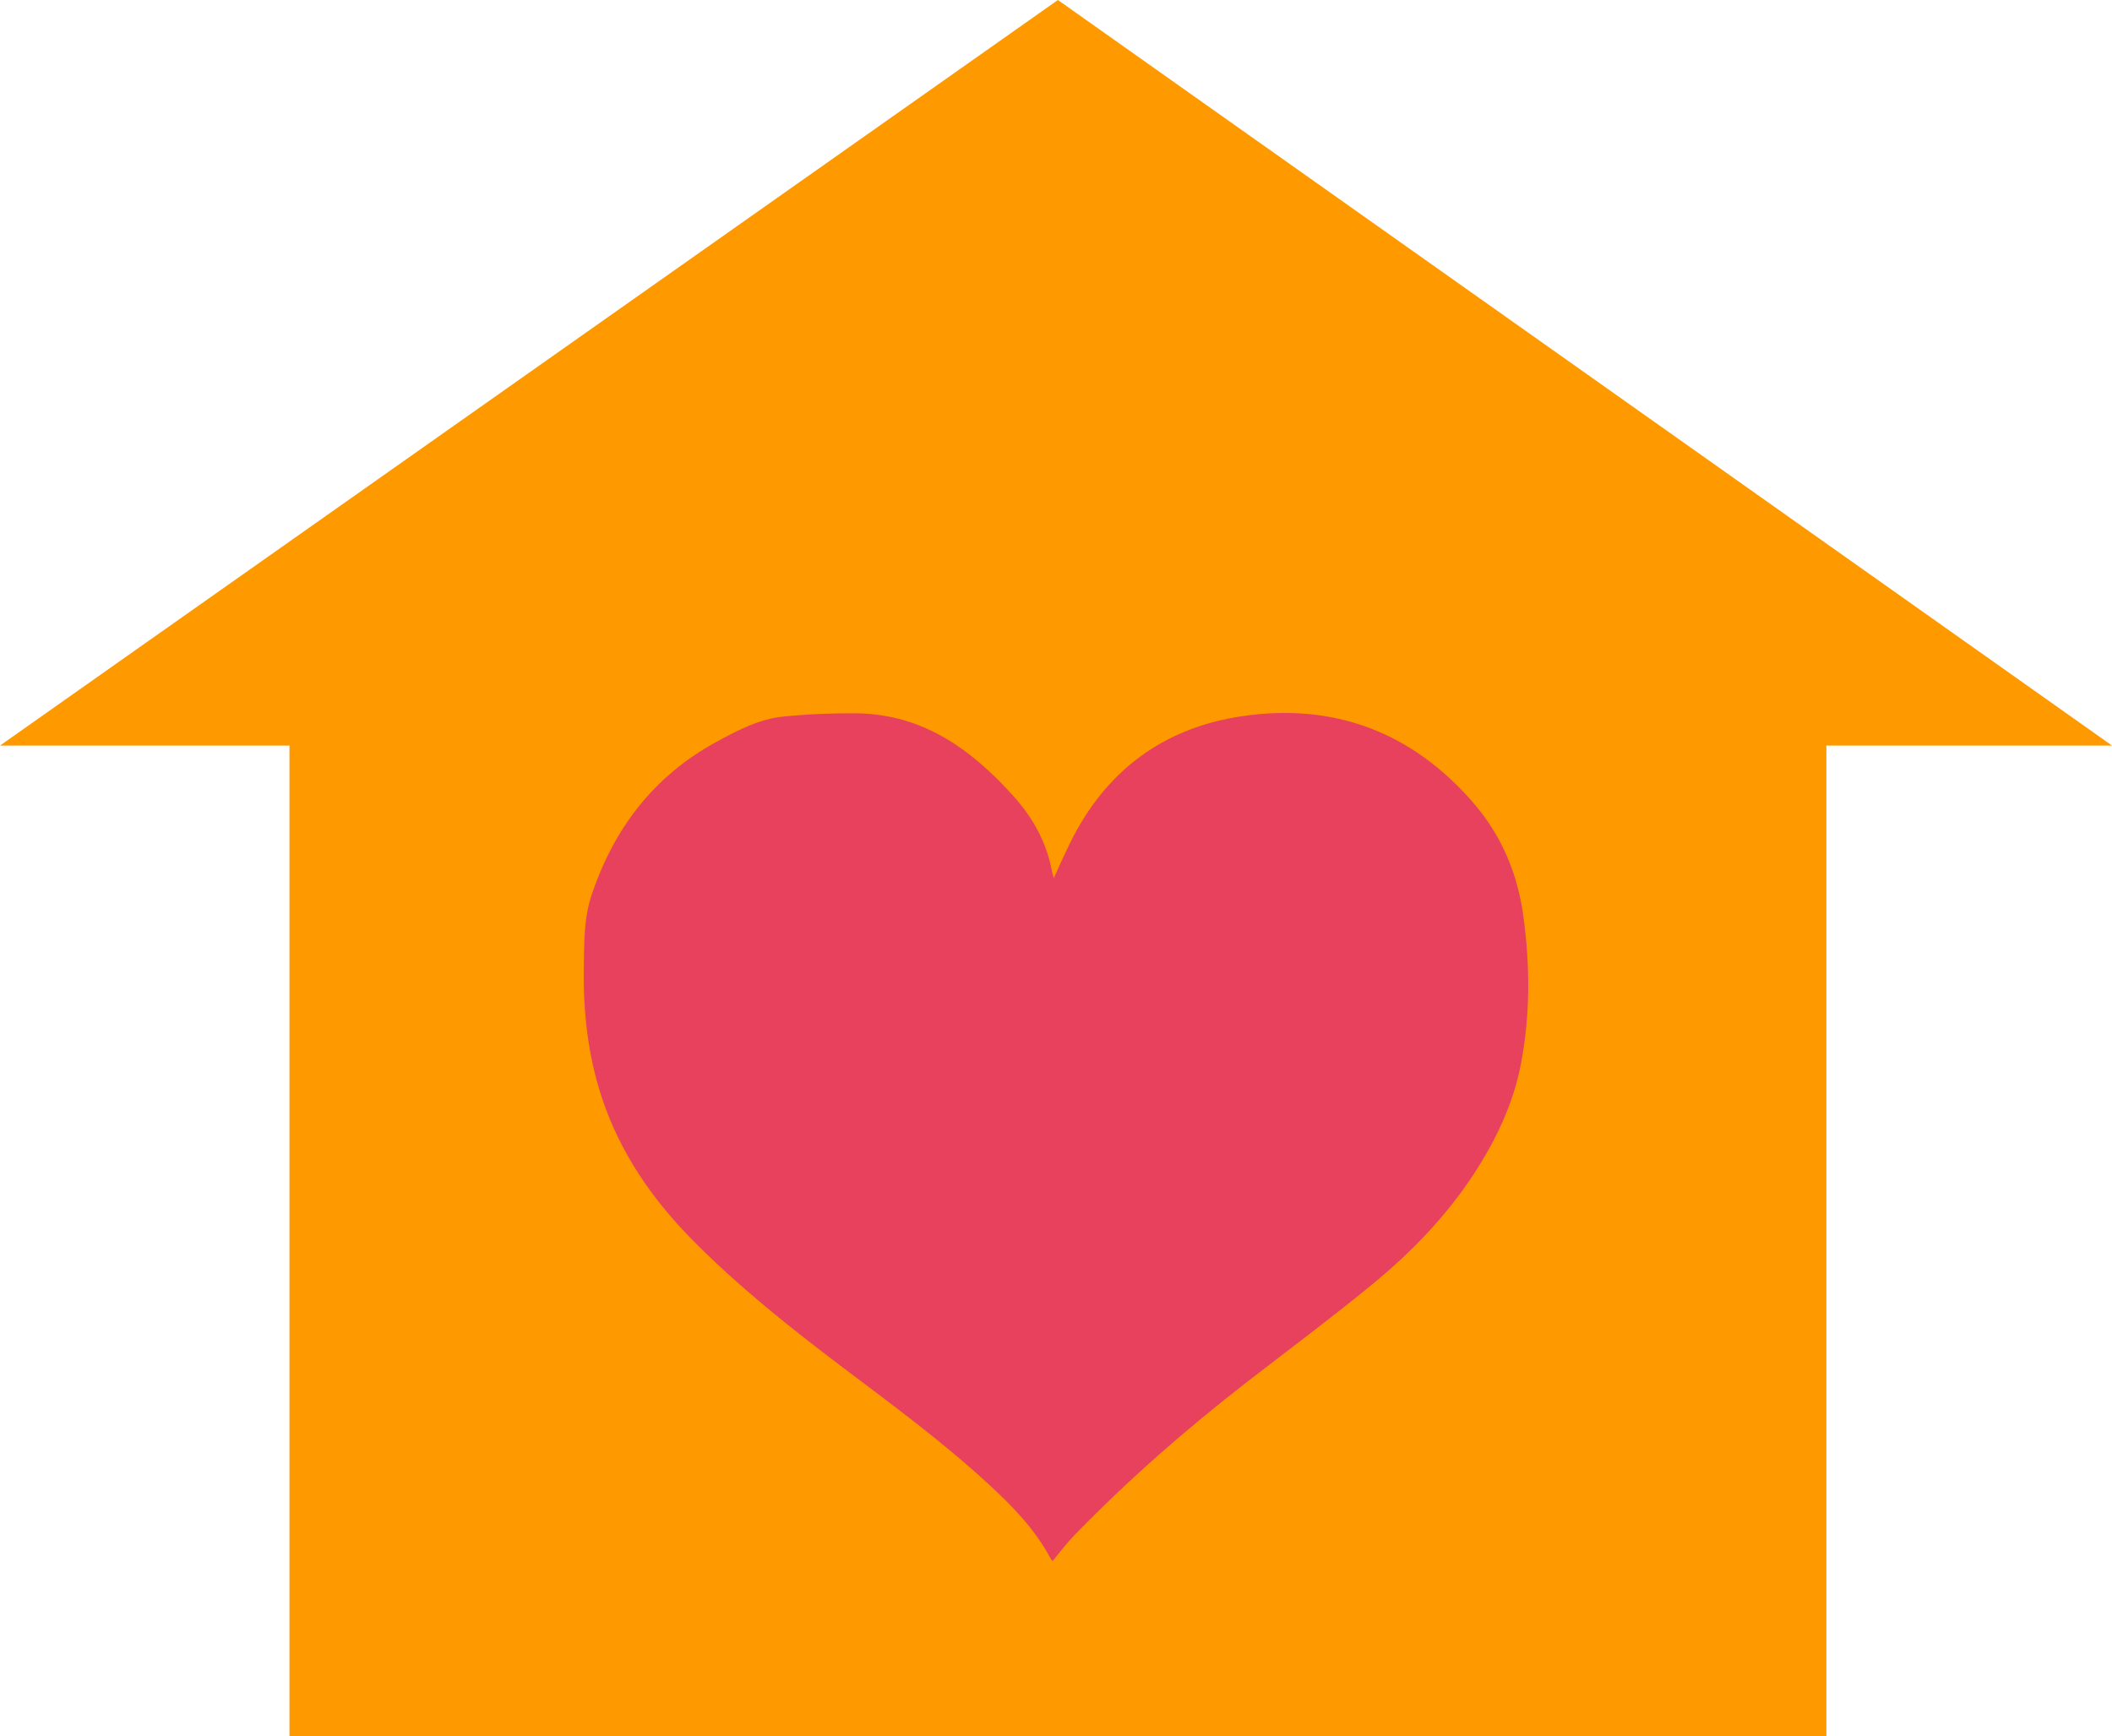 <?xml version="1.0" encoding="utf-8"?>
<!-- Generator: Adobe Illustrator 16.0.0, SVG Export Plug-In . SVG Version: 6.00 Build 0)  -->
<!DOCTYPE svg PUBLIC "-//W3C//DTD SVG 1.1//EN" "http://www.w3.org/Graphics/SVG/1.1/DTD/svg11.dtd">
<svg version="1.1" id="Calque_1" xmlns="http://www.w3.org/2000/svg" xmlns:xlink="http://www.w3.org/1999/xlink" x="0px" y="0px"
	 width="34.32px" height="28.216px" viewBox="0 0 34.32 28.216" enable-background="new 0 0 34.32 28.216" xml:space="preserve">
<g>
	<polygon fill="#FF9900" points="17.191,0 0,12.116 4.704,12.116 4.704,28.216 13.756,28.216 20.128,28.216 29.679,28.216 
		29.679,12.116 34.32,12.116 	"/>
	<g>
		<path fill-rule="evenodd" clip-rule="evenodd" fill="#FF9900" d="M17.124,14.27c-0.015-0.053-0.024-0.082-0.03-0.111
			c-0.086-0.465-0.307-0.864-0.618-1.212c-0.684-0.766-1.476-1.341-2.555-1.354c-0.395-0.004-0.792,0.013-1.185,0.052
			c-0.396,0.038-0.748,0.224-1.094,0.412c-1.016,0.554-1.668,1.407-2.029,2.491c-0.126,0.374-0.119,0.769-0.126,1.158
			c-0.013,0.726,0.063,1.438,0.293,2.132c0.296,0.895,0.815,1.648,1.472,2.313c0.75,0.761,1.584,1.423,2.434,2.065
			c0.814,0.615,1.637,1.219,2.387,1.912c0.387,0.356,0.75,0.731,1,1.201c0.01,0.017,0.025,0.03,0.033,0.039
			c0.115-0.139,0.219-0.28,0.34-0.405c0.881-0.909,1.832-1.739,2.832-2.515c0.674-0.521,1.357-1.031,2.016-1.571
			c0.631-0.517,1.197-1.101,1.648-1.786c0.363-0.554,0.646-1.143,0.773-1.798c0.152-0.801,0.15-1.603,0.039-2.408
			c-0.096-0.697-0.361-1.318-0.822-1.849c-0.996-1.143-2.257-1.617-3.75-1.396c-1.279,0.188-2.216,0.888-2.791,2.055
			C17.301,13.875,17.22,14.062,17.124,14.27z"/>
		<path fill-rule="evenodd" clip-rule="evenodd" fill="#E7415D" d="M17.124,14.27c0.096-0.208,0.177-0.395,0.267-0.576
			c0.575-1.167,1.512-1.866,2.791-2.055c1.493-0.221,2.754,0.254,3.75,1.396c0.461,0.53,0.727,1.151,0.822,1.849
			c0.111,0.806,0.113,1.607-0.039,2.408c-0.127,0.655-0.41,1.244-0.773,1.798c-0.451,0.686-1.018,1.27-1.648,1.786
			c-0.658,0.54-1.342,1.05-2.016,1.571c-1,0.775-1.951,1.605-2.832,2.515c-0.121,0.125-0.225,0.267-0.34,0.405
			c-0.008-0.009-0.023-0.022-0.033-0.039c-0.25-0.47-0.613-0.845-1-1.201c-0.75-0.693-1.572-1.297-2.387-1.912
			c-0.85-0.643-1.684-1.305-2.434-2.065c-0.656-0.664-1.176-1.418-1.472-2.313c-0.229-0.693-0.306-1.406-0.293-2.132
			c0.007-0.39,0-0.784,0.126-1.158c0.361-1.084,1.014-1.938,2.029-2.491c0.346-0.188,0.697-0.374,1.094-0.412
			c0.393-0.039,0.79-0.056,1.185-0.052c1.079,0.014,1.871,0.589,2.555,1.354c0.312,0.348,0.532,0.747,0.618,1.212
			C17.1,14.188,17.109,14.217,17.124,14.27z"/>
	</g>
</g>
</svg>
